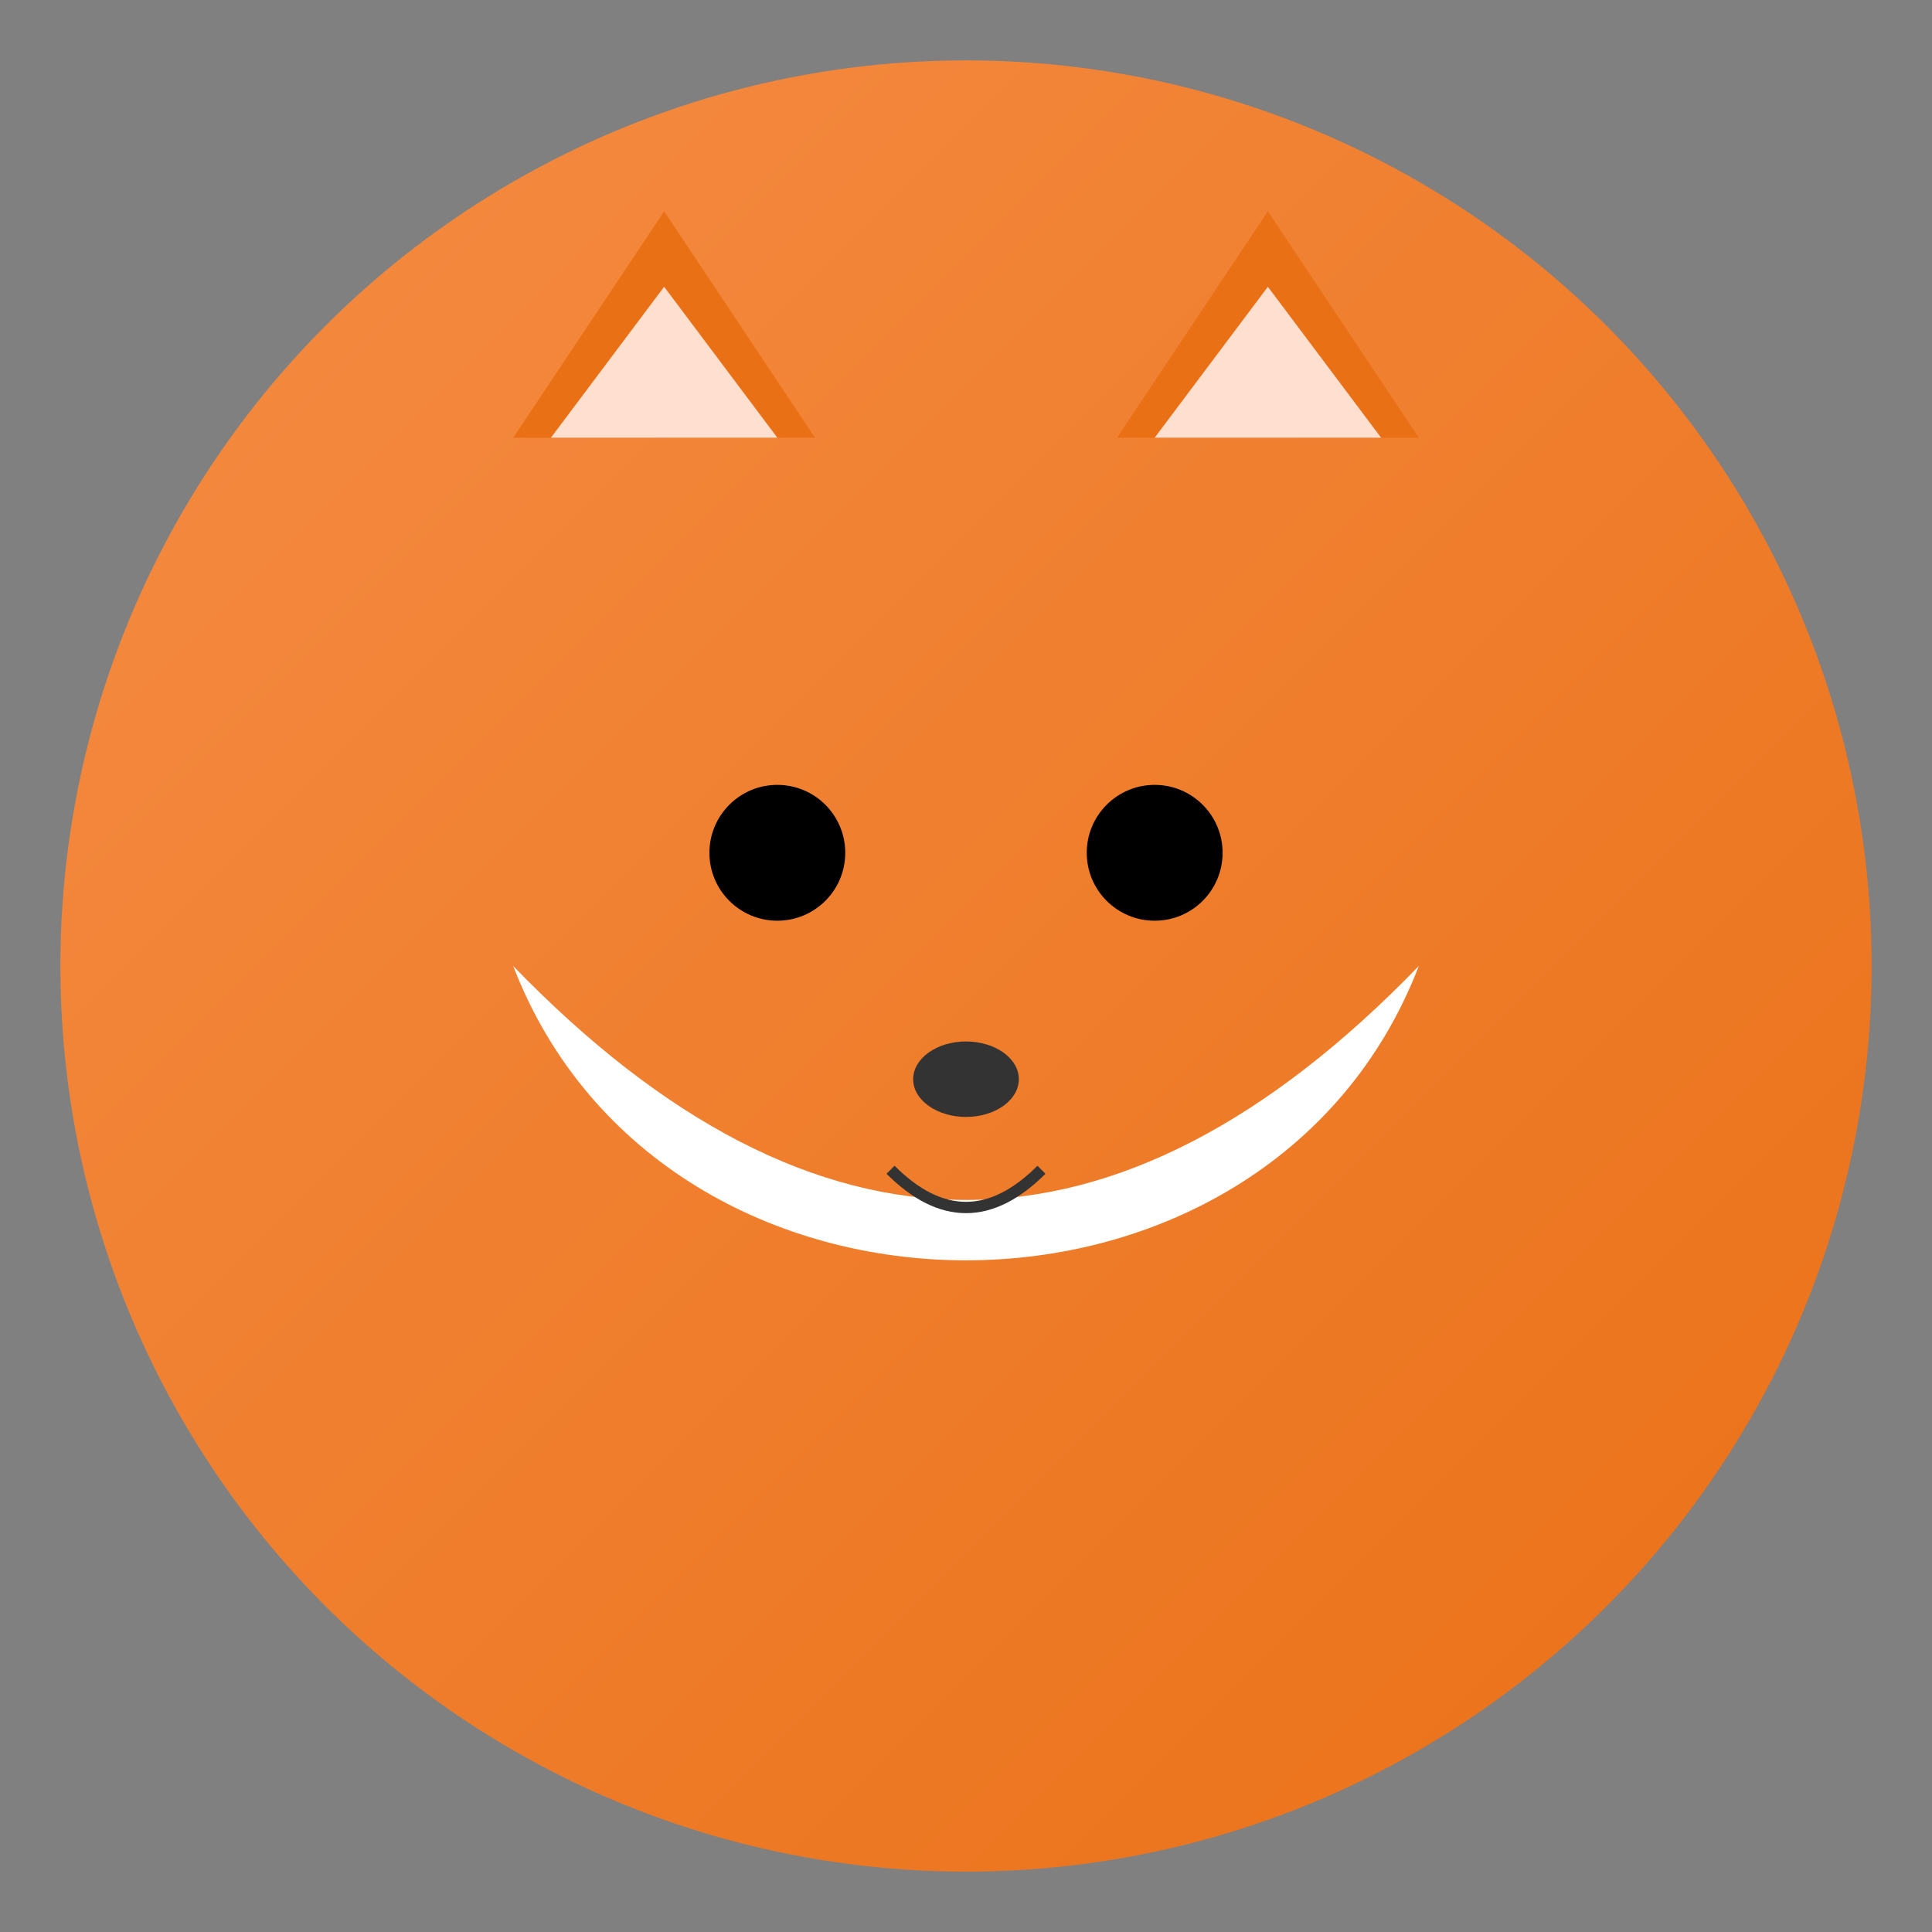 <?xml version="1.0" encoding="UTF-8"?>
<svg width="512" height="512" viewBox="0 0 512 512" xmlns="http://www.w3.org/2000/svg">
  <rect x="0" y="0" width="512" height="512" fill="#808080" stroke="none"/>
  <!-- Gradient Definitions -->
  <defs>
    <linearGradient id="foxGradient" x1="0%" y1="0%" x2="100%" y2="100%">
      <stop offset="0%" stop-color="#f58c44"/>
      <stop offset="100%" stop-color="#ea7016"/>
    </linearGradient>
  </defs>

  <!-- Circular Face -->
  <circle cx="256" cy="256" r="240" fill="url(#foxGradient)"/>

  <!-- Ears -->
  <polygon points="136,116 176,56 216,116" fill="#ea7016"/>
  <polygon points="376,116 336,56 296,116" fill="#ea7016"/>
  
  <!-- Inner Ears -->
  <polygon points="146,116 176,76 206,116" fill="#ffe0d0"/>
  <polygon points="366,116 336,76 306,116" fill="#ffe0d0"/>

  <!-- White face patch -->
  <path d="M136,256 C176,360 336,360 376,256 
           Q256,380 136,256"
        fill="#fff"/>

  <!-- Eyes -->
  <circle cx="206" cy="226" r="18" fill="#000"/>
  <circle cx="306" cy="226" r="18" fill="#000"/>

  <!-- Nose -->
  <ellipse cx="256" cy="286" rx="14" ry="10" fill="#333"/>

  <!-- Mouth -->
  <path d="M236,310 Q256,330 276,310" fill="none" stroke="#333" stroke-width="3"/>
</svg>
